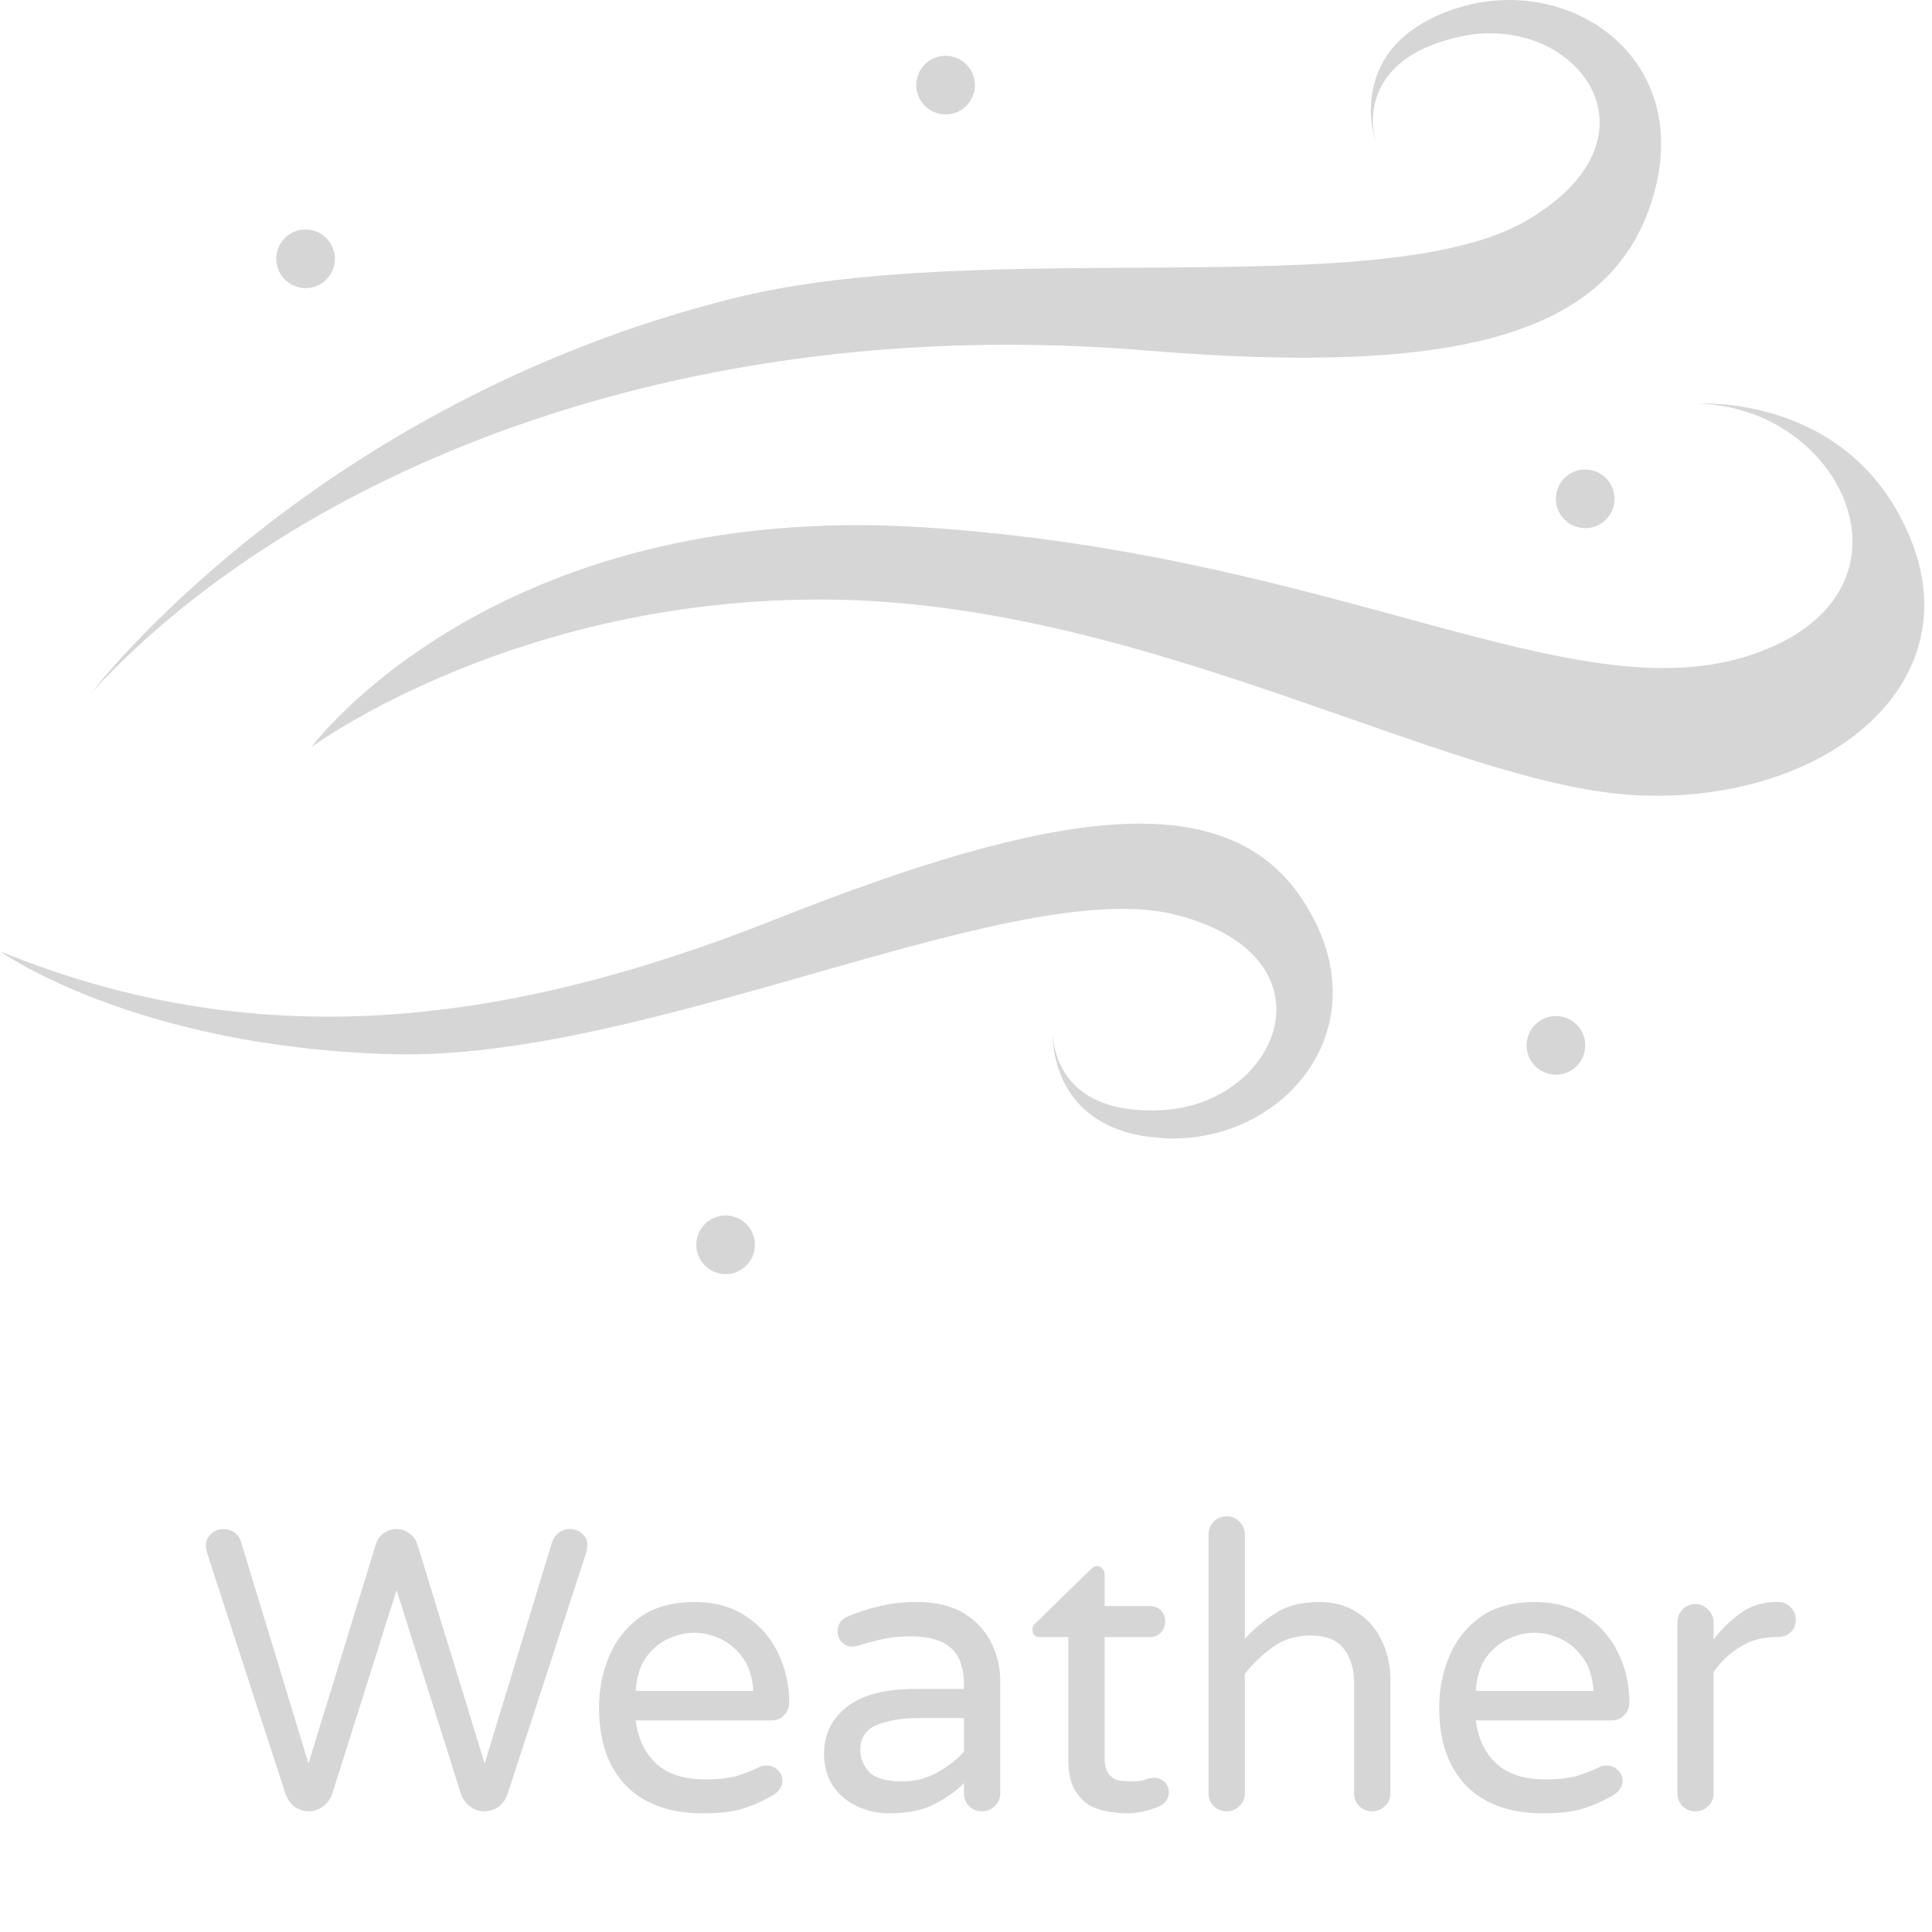 <svg width="63" height="63" viewBox="0 0 63 63" fill="none" xmlns="http://www.w3.org/2000/svg">
<path d="M10.157 24.36C10.157 24.36 16.091 16.299 30.086 17.194C44.08 18.09 51.806 23.688 57.739 21.113C62.748 18.94 59.978 13.276 55.388 13.164C55.388 13.164 60.426 12.828 62.33 17.642C64.233 22.456 59.356 26.263 53.286 25.927C47.215 25.591 37.489 19.702 27.175 19.553C16.861 19.404 10.157 24.36 10.157 24.36Z" fill="#D6D6D6"/>
<path d="M2.992 22.578C2.992 22.578 10.158 13.159 23.928 9.724C32.115 7.682 45.088 9.941 49.791 7.186C54.493 4.431 51.358 0.401 47.663 1.184C43.969 1.968 44.864 4.648 44.864 4.648C44.864 4.648 43.745 1.52 47.439 0.289C51.134 -0.943 55.346 1.881 53.862 6.558C52.477 10.925 47.551 12.268 37.363 11.428C22.005 10.16 9.486 15.515 2.992 22.578Z" fill="#D6D6D6"/>
<path d="M-2.28882e-05 31.019C-2.28882e-05 31.019 4.366 34.15 12.8 34.376C21.235 34.602 33.117 28.457 38.388 29.841C43.659 31.225 41.728 35.951 37.959 36.194C34.19 36.436 34.329 33.614 34.329 33.614C34.329 33.614 34.095 36.928 37.986 37.117C41.875 37.306 45.169 33.45 42.478 29.346C39.966 25.516 34.287 26.41 25.288 29.978C16.289 33.547 8.272 34.398 -2.28882e-05 31.019Z" fill="#D6D6D6"/>
<path d="M31.79 2.775C31.79 3.303 31.362 3.731 30.834 3.731C30.306 3.731 29.878 3.303 29.878 2.775C29.878 2.247 30.306 1.819 30.834 1.819C31.362 1.819 31.79 2.247 31.79 2.775Z" fill="#D6D6D6"/>
<path d="M52.648 16.266C52.648 16.794 52.22 17.222 51.692 17.222C51.164 17.222 50.736 16.794 50.736 16.266C50.736 15.738 51.164 15.31 51.692 15.31C52.22 15.31 52.648 15.738 52.648 16.266Z" fill="#D6D6D6"/>
<path d="M51.692 34.088C51.692 34.616 51.264 35.044 50.736 35.044C50.208 35.044 49.78 34.616 49.78 34.088C49.78 33.56 50.208 33.132 50.736 33.132C51.264 33.132 51.692 33.56 51.692 34.088Z" fill="#D6D6D6"/>
<path d="M10.92 8.44C10.92 8.968 10.492 9.396 9.964 9.396C9.436 9.396 9.008 8.968 9.008 8.44C9.008 7.911 9.436 7.483 9.964 7.483C10.492 7.483 10.92 7.911 10.92 8.44Z" fill="#D6D6D6"/>
<path d="M24.617 40.591C24.617 41.119 24.189 41.547 23.661 41.547C23.134 41.547 22.706 41.119 22.706 40.591C22.706 40.063 23.134 39.635 23.661 39.635C24.189 39.635 24.617 40.063 24.617 40.591Z" fill="#D6D6D6"/>
<path d="M10.072 59.065C9.907 59.065 9.756 59.017 9.617 58.922C9.478 58.827 9.374 58.679 9.305 58.48L6.757 50.654C6.731 50.559 6.718 50.485 6.718 50.433C6.709 50.268 6.761 50.134 6.874 50.03C6.987 49.917 7.125 49.861 7.29 49.861C7.437 49.861 7.563 49.904 7.667 49.991C7.771 50.078 7.84 50.19 7.875 50.329L10.059 57.505L12.256 50.355C12.299 50.208 12.382 50.091 12.503 50.004C12.633 49.909 12.776 49.861 12.932 49.861C13.088 49.861 13.227 49.909 13.348 50.004C13.478 50.091 13.565 50.208 13.608 50.355L15.805 57.505L17.989 50.329C18.032 50.19 18.106 50.078 18.21 49.991C18.314 49.904 18.435 49.861 18.574 49.861C18.747 49.861 18.89 49.917 19.003 50.03C19.116 50.134 19.163 50.268 19.146 50.433C19.146 50.485 19.133 50.559 19.107 50.654L16.559 58.48C16.49 58.679 16.386 58.827 16.247 58.922C16.108 59.017 15.957 59.065 15.792 59.065C15.619 59.065 15.458 59.009 15.311 58.896C15.172 58.783 15.077 58.645 15.025 58.48L12.932 51.85L10.839 58.48C10.787 58.645 10.687 58.783 10.54 58.896C10.401 59.009 10.245 59.065 10.072 59.065ZM22.901 59.13C21.843 59.13 21.016 58.831 20.418 58.233C19.828 57.626 19.534 56.777 19.534 55.685C19.534 55.096 19.642 54.541 19.859 54.021C20.075 53.492 20.413 53.063 20.873 52.734C21.332 52.405 21.921 52.24 22.641 52.24C23.308 52.24 23.871 52.396 24.331 52.708C24.79 53.011 25.137 53.41 25.371 53.904C25.613 54.398 25.735 54.935 25.735 55.516C25.735 55.681 25.678 55.819 25.566 55.932C25.462 56.045 25.319 56.101 25.137 56.101H20.73C20.799 56.682 21.02 57.15 21.393 57.505C21.765 57.852 22.303 58.025 23.005 58.025C23.395 58.025 23.724 57.99 23.993 57.921C24.261 57.843 24.517 57.743 24.76 57.622C24.829 57.587 24.907 57.57 24.994 57.57C25.132 57.57 25.254 57.618 25.358 57.713C25.462 57.808 25.514 57.93 25.514 58.077C25.514 58.181 25.479 58.276 25.41 58.363C25.349 58.441 25.271 58.506 25.176 58.558C24.89 58.723 24.578 58.861 24.24 58.974C23.91 59.078 23.464 59.13 22.901 59.13ZM20.73 55.139H24.565C24.539 54.688 24.422 54.324 24.214 54.047C24.014 53.77 23.772 53.566 23.486 53.436C23.2 53.306 22.918 53.241 22.641 53.241C22.363 53.241 22.082 53.306 21.796 53.436C21.51 53.566 21.267 53.77 21.068 54.047C20.868 54.324 20.756 54.688 20.73 55.139ZM28.99 59.13C28.617 59.13 28.266 59.052 27.937 58.896C27.616 58.74 27.356 58.519 27.157 58.233C26.966 57.938 26.871 57.587 26.871 57.18C26.871 56.565 27.114 56.062 27.599 55.672C28.093 55.273 28.847 55.074 29.861 55.074H31.434V54.97C31.434 54.389 31.291 53.978 31.005 53.735C30.719 53.484 30.281 53.358 29.692 53.358C29.328 53.358 29.007 53.393 28.73 53.462C28.461 53.523 28.206 53.592 27.963 53.67C27.894 53.687 27.837 53.696 27.794 53.696C27.664 53.696 27.551 53.648 27.456 53.553C27.361 53.458 27.313 53.341 27.313 53.202C27.313 52.968 27.426 52.803 27.651 52.708C27.954 52.578 28.288 52.47 28.652 52.383C29.025 52.288 29.441 52.24 29.9 52.24C30.533 52.24 31.048 52.366 31.447 52.617C31.846 52.868 32.14 53.189 32.331 53.579C32.522 53.969 32.617 54.376 32.617 54.801V58.48C32.617 58.645 32.556 58.783 32.435 58.896C32.322 59.009 32.184 59.065 32.019 59.065C31.854 59.065 31.716 59.009 31.603 58.896C31.49 58.783 31.434 58.645 31.434 58.48V58.142C31.2 58.385 30.888 58.61 30.498 58.818C30.108 59.026 29.605 59.13 28.99 59.13ZM29.432 58.09C29.839 58.09 30.221 57.99 30.576 57.791C30.931 57.592 31.217 57.366 31.434 57.115V56.023H30.017C29.41 56.023 28.929 56.101 28.574 56.257C28.227 56.413 28.054 56.677 28.054 57.05C28.054 57.327 28.149 57.57 28.34 57.778C28.539 57.986 28.903 58.09 29.432 58.09ZM36.735 59.13C36.579 59.13 36.393 59.113 36.176 59.078C35.968 59.052 35.76 58.987 35.552 58.883C35.353 58.77 35.184 58.597 35.045 58.363C34.907 58.129 34.837 57.813 34.837 57.414V53.384H33.914C33.75 53.384 33.667 53.302 33.667 53.137C33.667 53.05 33.706 52.977 33.784 52.916L35.552 51.187C35.57 51.17 35.596 51.148 35.63 51.122C35.674 51.087 35.721 51.07 35.773 51.07C35.843 51.07 35.899 51.096 35.942 51.148C35.994 51.2 36.02 51.261 36.02 51.33V52.37H37.489C37.637 52.37 37.758 52.418 37.853 52.513C37.949 52.608 37.996 52.73 37.996 52.877C37.996 53.016 37.949 53.137 37.853 53.241C37.758 53.336 37.637 53.384 37.489 53.384H36.02V57.31C36.02 57.561 36.068 57.743 36.163 57.856C36.259 57.969 36.371 58.038 36.501 58.064C36.64 58.081 36.761 58.09 36.865 58.09C37.073 58.09 37.225 58.073 37.32 58.038C37.424 57.995 37.533 57.973 37.645 57.973C37.767 57.973 37.875 58.016 37.97 58.103C38.066 58.19 38.113 58.302 38.113 58.441C38.113 58.64 38.014 58.792 37.814 58.896C37.658 58.965 37.489 59.022 37.307 59.065C37.134 59.108 36.943 59.13 36.735 59.13ZM39.996 59.065C39.832 59.065 39.693 59.009 39.58 58.896C39.468 58.783 39.411 58.645 39.411 58.48V50.043C39.411 49.87 39.468 49.727 39.58 49.614C39.693 49.501 39.832 49.445 39.996 49.445C40.161 49.445 40.3 49.501 40.412 49.614C40.534 49.727 40.594 49.87 40.594 50.043V53.436C40.872 53.133 41.197 52.86 41.569 52.617C41.951 52.366 42.432 52.24 43.012 52.24C43.506 52.24 43.927 52.357 44.273 52.591C44.62 52.816 44.884 53.124 45.066 53.514C45.248 53.895 45.339 54.32 45.339 54.788V58.48C45.339 58.645 45.279 58.783 45.157 58.896C45.045 59.009 44.906 59.065 44.741 59.065C44.577 59.065 44.438 59.009 44.325 58.896C44.213 58.783 44.156 58.645 44.156 58.48V54.918C44.156 54.424 44.044 54.038 43.818 53.761C43.602 53.475 43.238 53.332 42.726 53.332C42.258 53.332 41.851 53.458 41.504 53.709C41.158 53.96 40.854 54.251 40.594 54.58V58.48C40.594 58.645 40.534 58.783 40.412 58.896C40.3 59.009 40.161 59.065 39.996 59.065ZM50.297 59.13C49.24 59.13 48.412 58.831 47.814 58.233C47.225 57.626 46.93 56.777 46.93 55.685C46.93 55.096 47.038 54.541 47.255 54.021C47.472 53.492 47.81 53.063 48.269 52.734C48.728 52.405 49.318 52.24 50.037 52.24C50.705 52.24 51.268 52.396 51.727 52.708C52.187 53.011 52.533 53.41 52.767 53.904C53.01 54.398 53.131 54.935 53.131 55.516C53.131 55.681 53.075 55.819 52.962 55.932C52.858 56.045 52.715 56.101 52.533 56.101H48.126C48.196 56.682 48.416 57.15 48.789 57.505C49.162 57.852 49.699 58.025 50.401 58.025C50.791 58.025 51.12 57.99 51.389 57.921C51.658 57.843 51.913 57.743 52.156 57.622C52.225 57.587 52.303 57.57 52.39 57.57C52.529 57.57 52.65 57.618 52.754 57.713C52.858 57.808 52.91 57.93 52.91 58.077C52.91 58.181 52.876 58.276 52.806 58.363C52.745 58.441 52.667 58.506 52.572 58.558C52.286 58.723 51.974 58.861 51.636 58.974C51.307 59.078 50.861 59.13 50.297 59.13ZM48.126 55.139H51.961C51.935 54.688 51.818 54.324 51.61 54.047C51.411 53.77 51.168 53.566 50.882 53.436C50.596 53.306 50.315 53.241 50.037 53.241C49.76 53.241 49.478 53.306 49.192 53.436C48.906 53.566 48.663 53.77 48.464 54.047C48.265 54.324 48.152 54.688 48.126 55.139ZM55.281 59.065C55.117 59.065 54.978 59.009 54.865 58.896C54.753 58.783 54.696 58.645 54.696 58.48V52.903C54.696 52.738 54.753 52.6 54.865 52.487C54.978 52.366 55.117 52.305 55.281 52.305C55.446 52.305 55.585 52.366 55.697 52.487C55.819 52.6 55.879 52.738 55.879 52.903V53.462C56.113 53.15 56.399 52.868 56.737 52.617C57.075 52.366 57.47 52.24 57.92 52.24H57.985C58.15 52.24 58.284 52.296 58.388 52.409C58.501 52.522 58.557 52.66 58.557 52.825C58.557 52.99 58.501 53.124 58.388 53.228C58.276 53.332 58.133 53.384 57.959 53.384H57.894C57.47 53.384 57.084 53.492 56.737 53.709C56.391 53.917 56.105 54.19 55.879 54.528V58.48C55.879 58.645 55.819 58.783 55.697 58.896C55.585 59.009 55.446 59.065 55.281 59.065Z" fill="#D6D6D6"/>
</svg>
